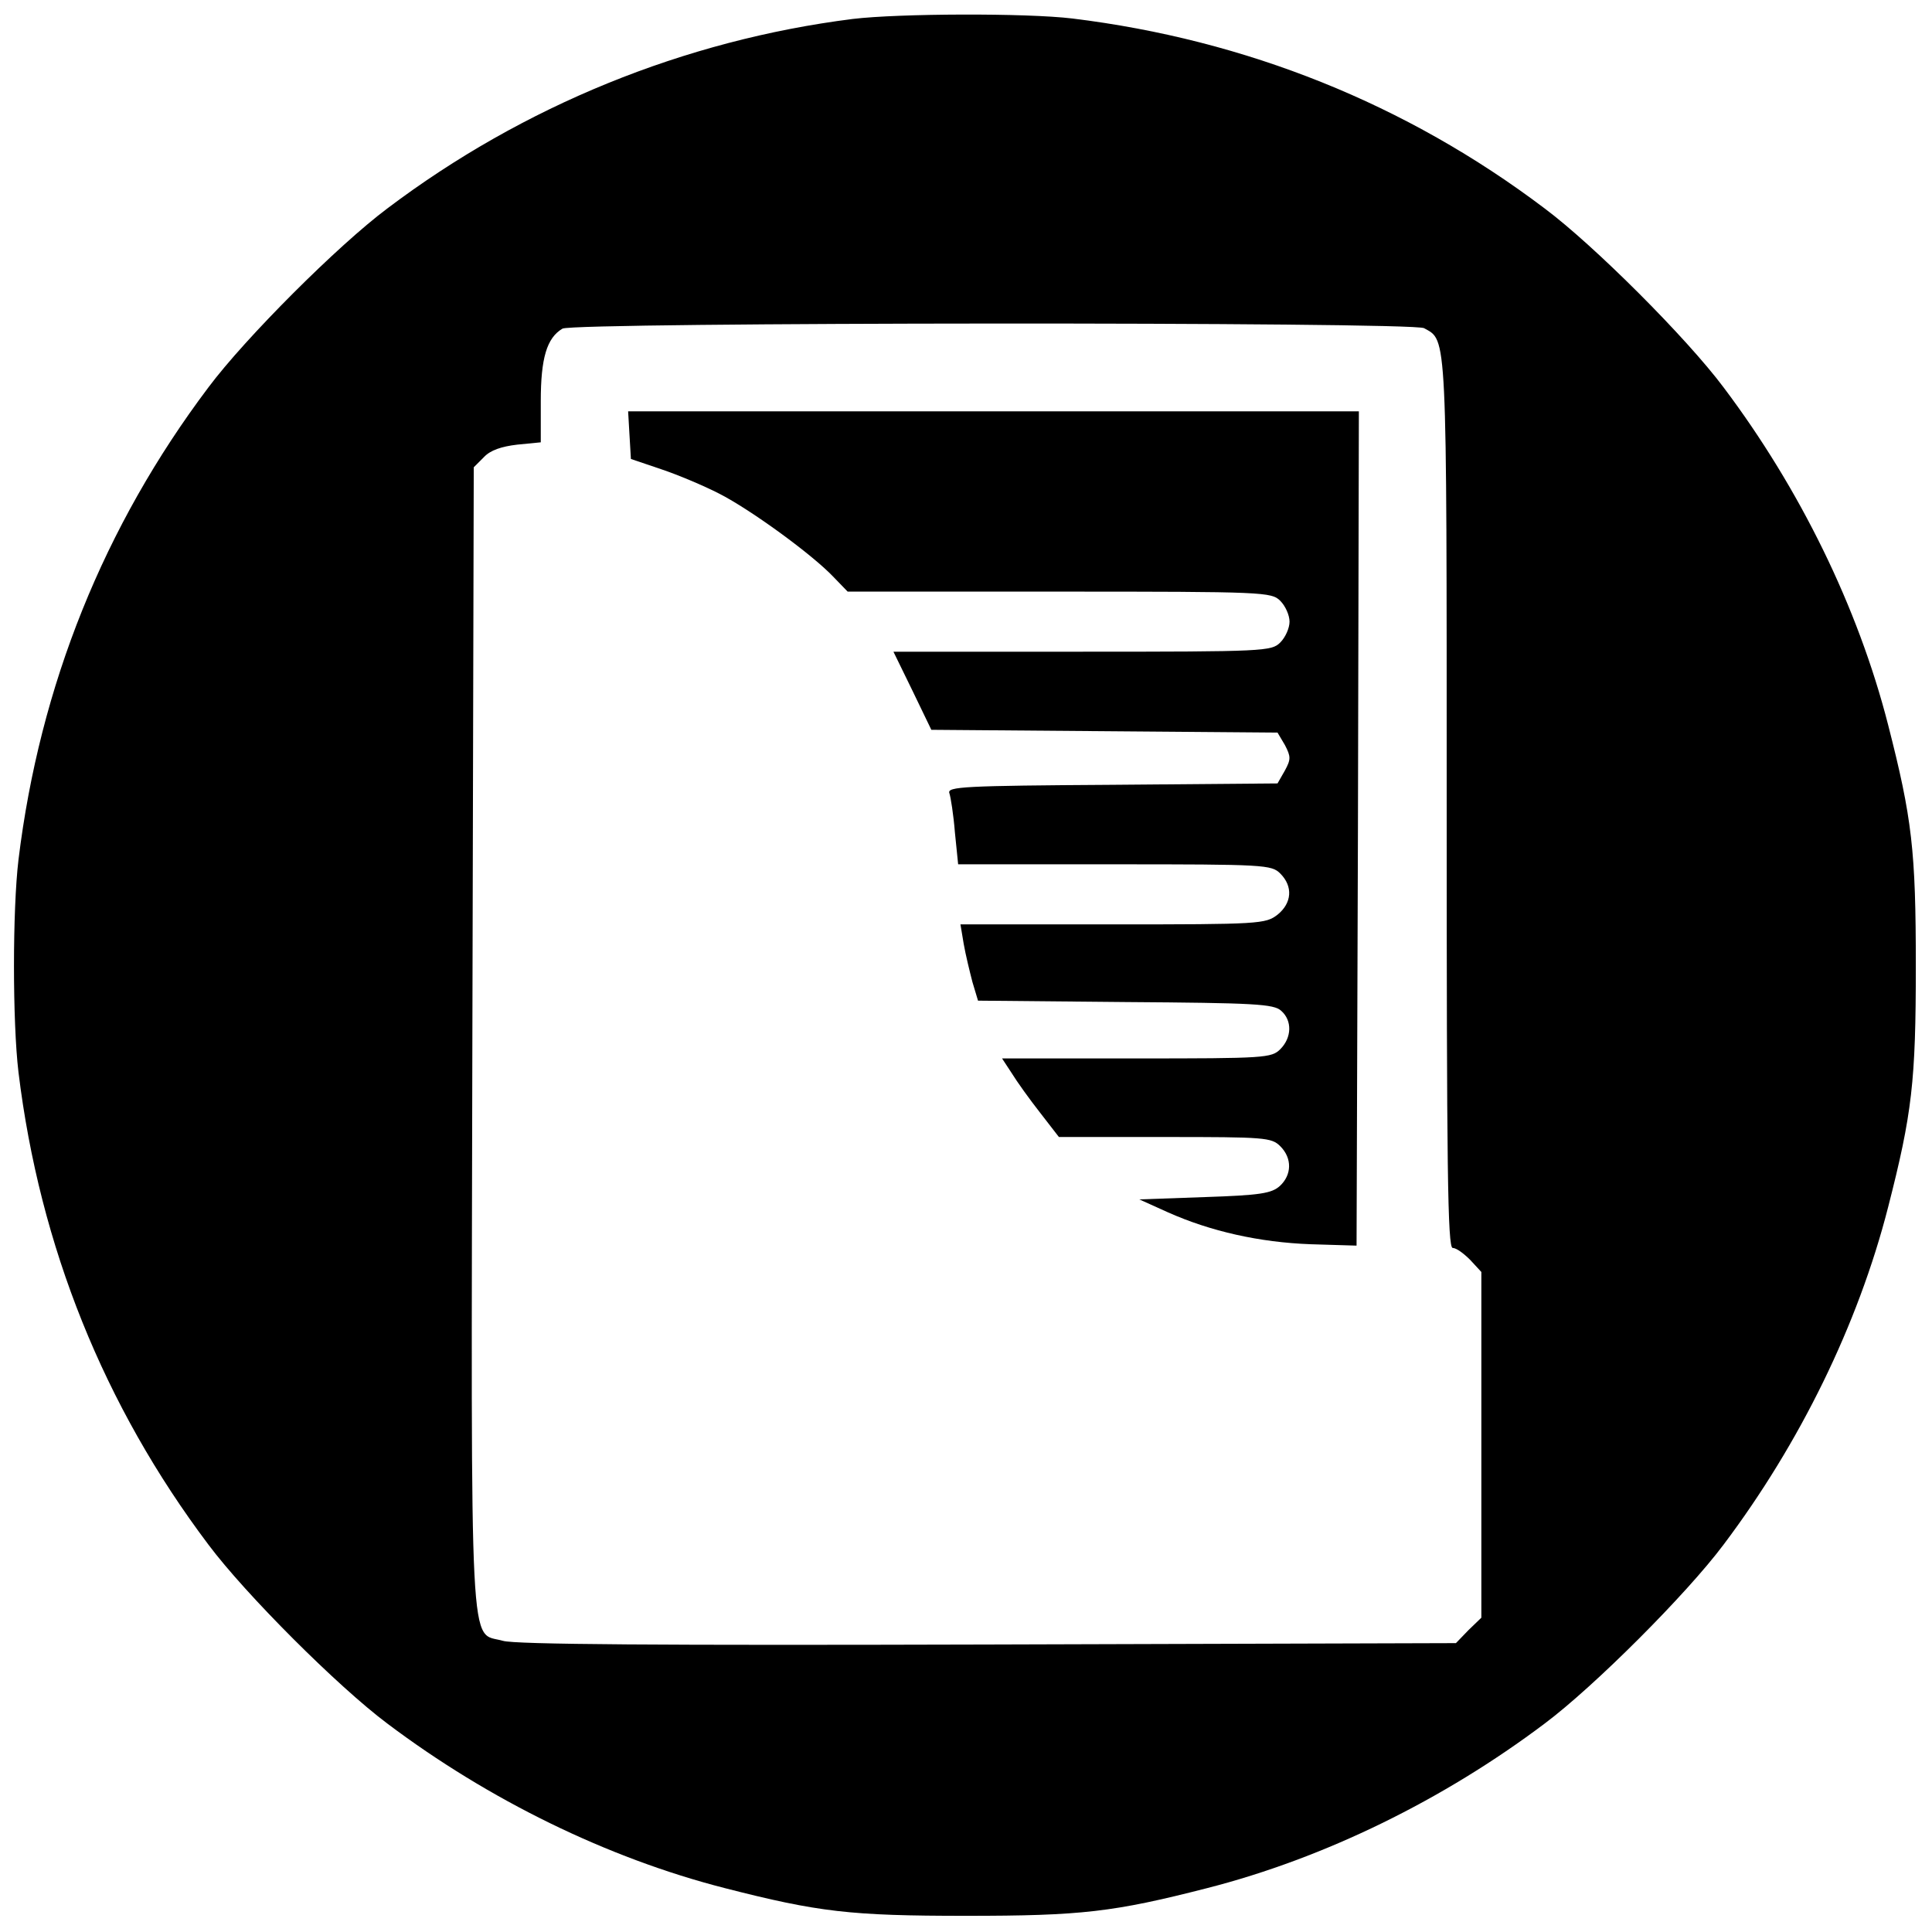 <?xml version="1.0" standalone="no"?>
<!DOCTYPE svg PUBLIC "-//W3C//DTD SVG 20010904//EN"
 "http://www.w3.org/TR/2001/REC-SVG-20010904/DTD/svg10.dtd">
<svg version="1.0" xmlns="http://www.w3.org/2000/svg"
 width="418pt" height="418pt" viewBox="0 0 418 418"
 preserveAspectRatio="xMidYMid meet">
<g transform="translate(0,418) scale(0.1,-0.1)"
fill="#000000" stroke="none">
<path d="M1845 4139 c-364 -46 -713 -188 -1007 -410 -107 -80 -307 -280 -387
-387 -226 -300 -365 -645 -411 -1022 -13 -109 -13 -351 0 -460 46 -377 185
-722 411 -1022 80 -107 280 -307 387 -387 219 -165 476 -291 730 -356 203 -52
272 -60 522 -60 250 0 319 8 522 60 254 65 511 191 730 356 107 80 307 280
387 387 165 219 291 476 356 730 52 203 60 272 60 522 0 250 -8 319 -60 522
-65 254 -191 511 -356 730 -80 107 -280 307 -387 387 -299 226 -646 365 -1022
411 -100 12 -375 11 -475 -1z m1236 -669 c50 -28 49 3 49 -1030 0 -790 2 -960
13 -960 8 0 24 -12 38 -26 l24 -26 0 -374 0 -374 -28 -27 -27 -28 -1013 -3
c-707 -2 -1023 0 -1049 8 -73 21 -69 -72 -66 1304 l3 1235 22 22 c14 15 38 23
72 27 l51 5 0 89 c0 93 13 137 47 157 25 14 1837 15 1864 1z"/>
<path d="M1362 3238 l3 -51 65 -22 c36 -12 93 -36 126 -53 67 -34 202 -132
248 -181 l30 -31 458 0 c445 0 459 -1 478 -20 11 -11 20 -31 20 -45 0 -14 -9
-34 -20 -45 -19 -19 -33 -20 -429 -20 l-408 0 41 -84 41 -85 375 -3 374 -3 16
-27 c13 -25 13 -31 0 -55 l-16 -28 -358 -3 c-321 -2 -357 -4 -352 -18 3 -9 9
-47 12 -85 l7 -69 338 0 c326 0 340 -1 359 -20 28 -28 25 -64 -6 -89 -26 -20
-38 -21 -356 -21 l-330 0 7 -42 c4 -23 13 -60 19 -83 l12 -40 319 -3 c279 -2
321 -4 337 -19 24 -21 23 -58 -2 -83 -19 -19 -33 -20 -311 -20 l-291 0 21 -32
c11 -18 39 -57 61 -85 l41 -53 230 0 c216 0 230 -1 249 -20 26 -26 25 -62 -1
-86 -18 -16 -42 -20 -163 -24 l-141 -5 62 -28 c92 -41 198 -65 309 -69 l99 -3
3 903 2 902 -790 0 -791 0 3 -52z"/>
</g>
</svg>
